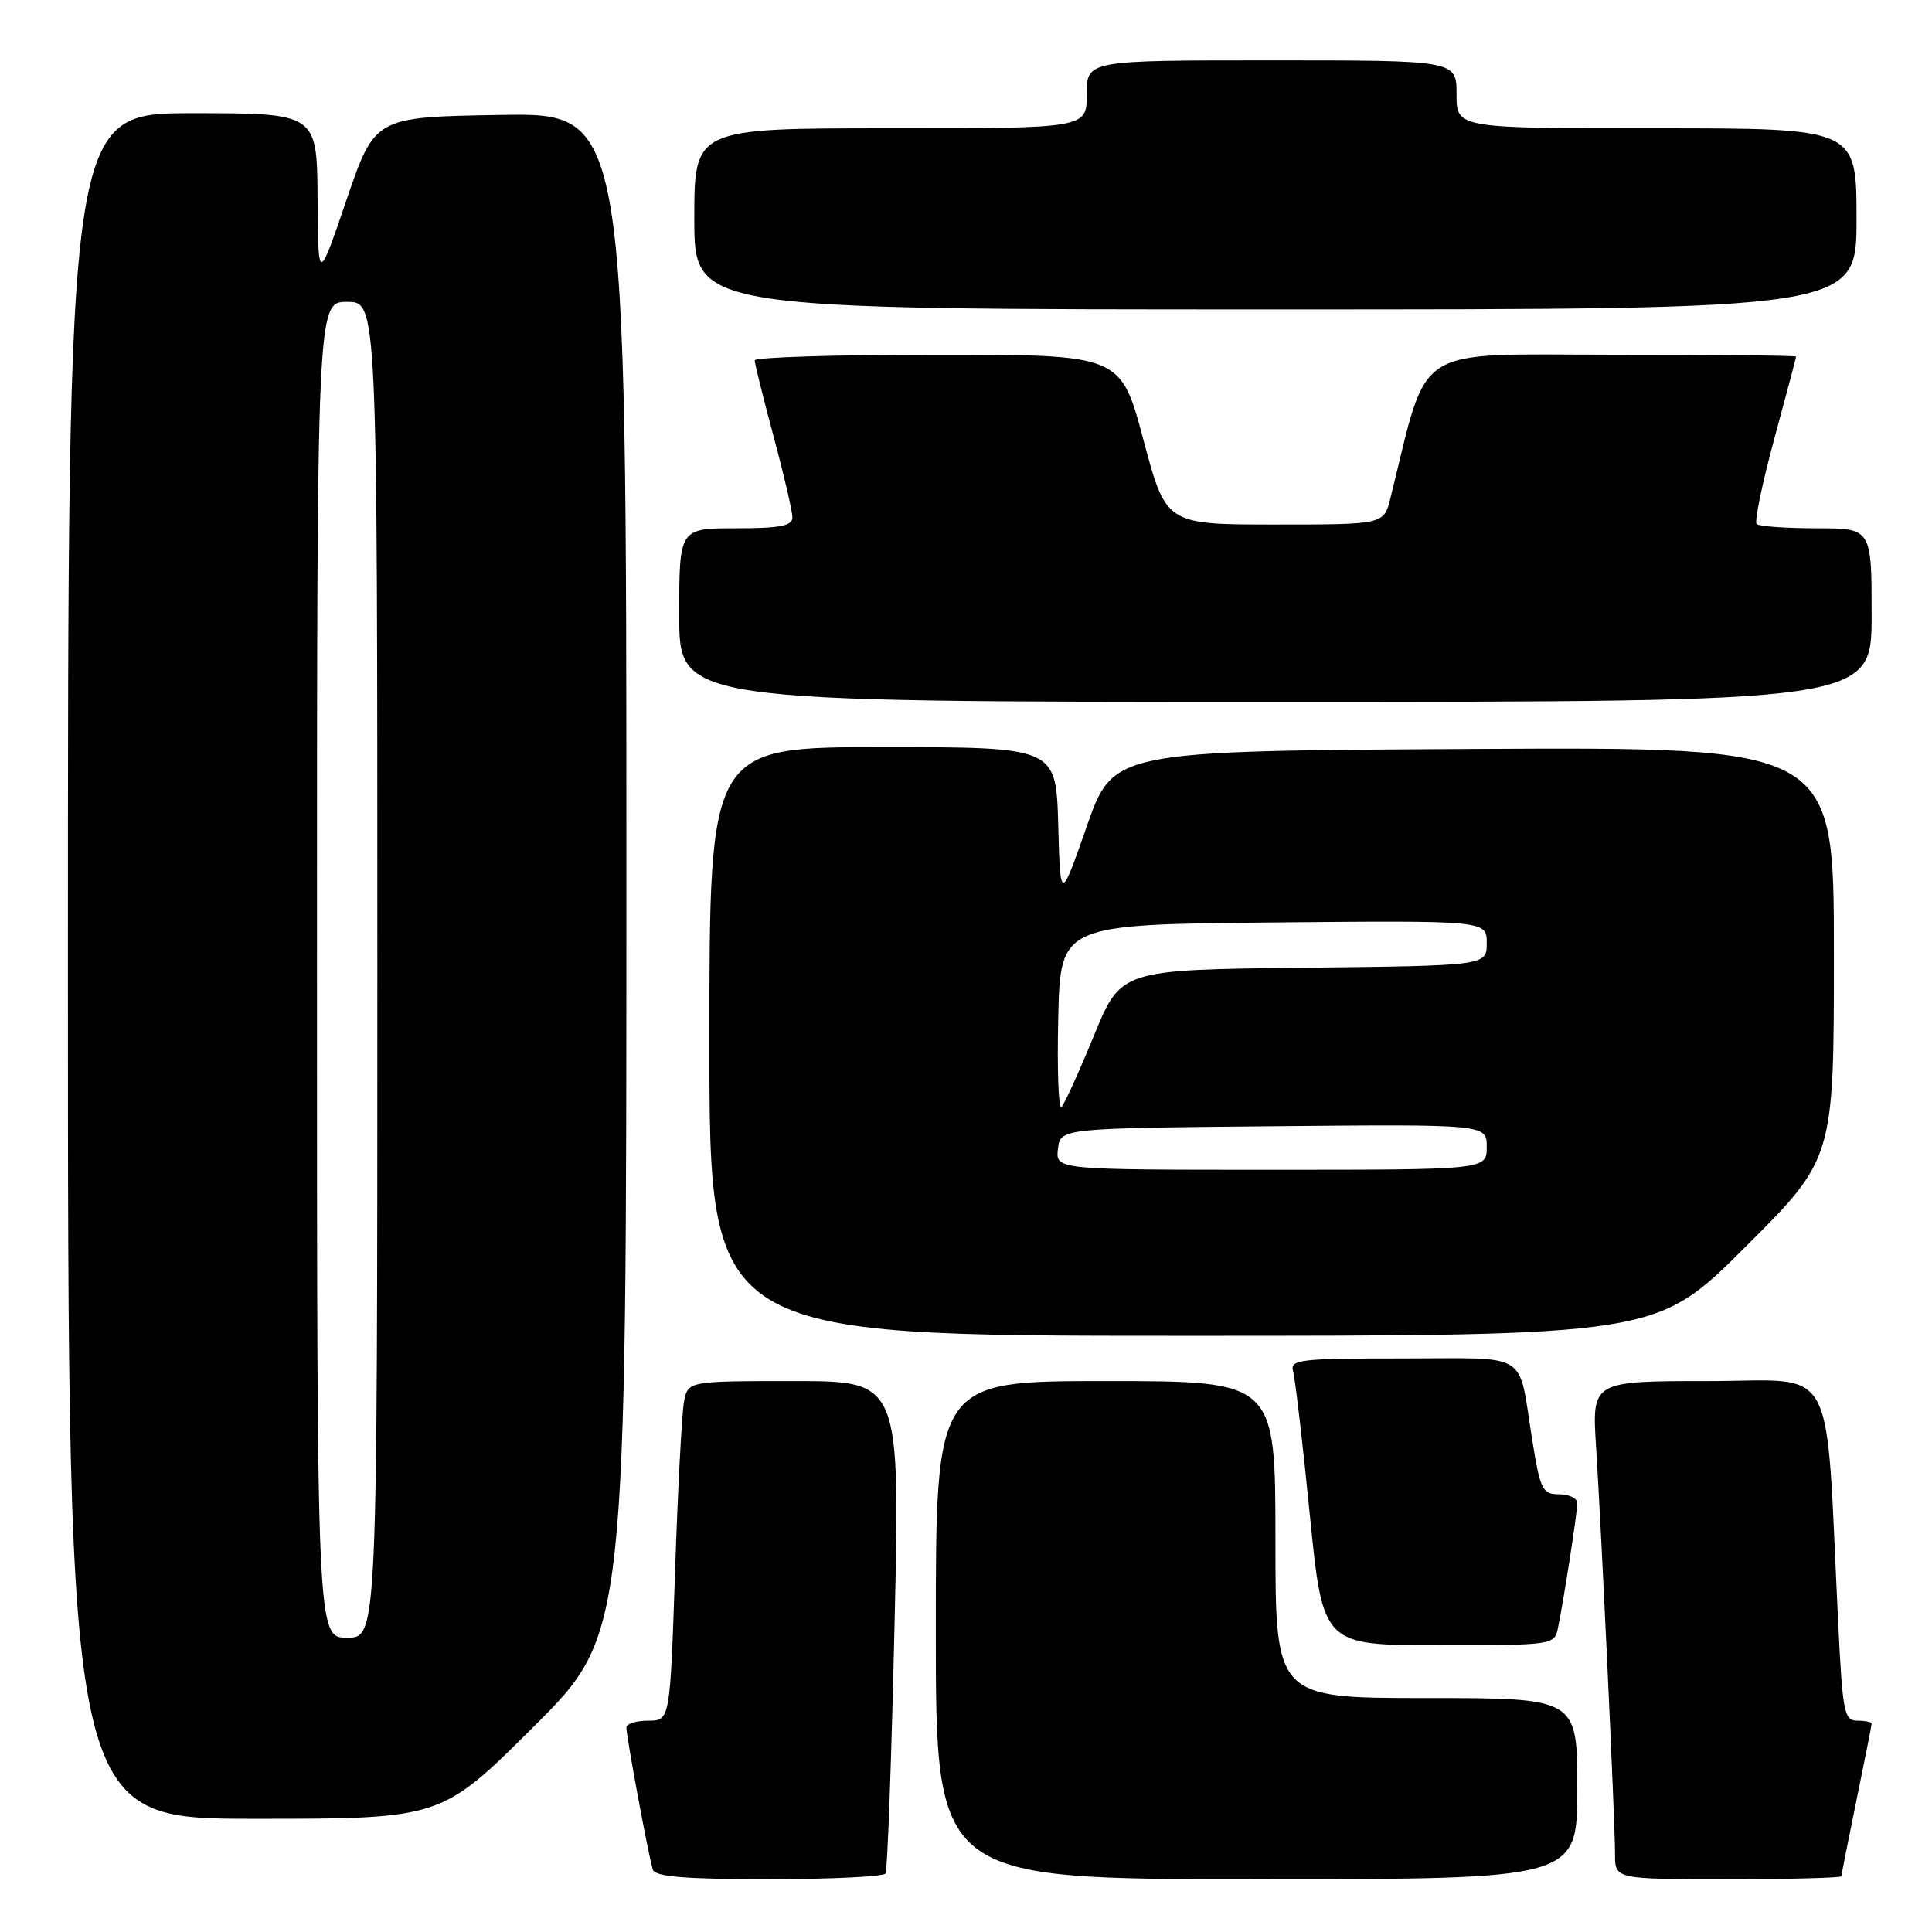 <?xml version="1.0" encoding="UTF-8" standalone="no"?>
<!DOCTYPE svg PUBLIC "-//W3C//DTD SVG 1.1//EN" "http://www.w3.org/Graphics/SVG/1.1/DTD/svg11.dtd" >
<svg xmlns="http://www.w3.org/2000/svg" xmlns:xlink="http://www.w3.org/1999/xlink" version="1.1" viewBox="0 0 256 256">
 <g >
 <path fill="currentColor"
d=" M 117.34 248.25 C 117.59 247.84 118.13 232.99 118.53 215.25 C 119.27 183.00 119.27 183.00 105.21 183.00 C 91.16 183.00 91.16 183.00 90.63 185.75 C 90.35 187.26 89.81 197.39 89.45 208.25 C 88.78 228.00 88.78 228.00 85.89 228.00 C 84.30 228.00 83.00 228.40 83.00 228.89 C 83.00 230.16 85.99 246.25 86.51 247.75 C 86.83 248.68 90.83 249.00 101.91 249.00 C 110.14 249.00 117.09 248.66 117.34 248.25 Z  M 209.00 237.00 C 209.00 225.00 209.00 225.00 189.00 225.00 C 169.00 225.00 169.00 225.00 169.00 204.00 C 169.00 183.00 169.00 183.00 146.50 183.00 C 124.00 183.00 124.00 183.00 124.00 216.00 C 124.00 249.00 124.00 249.00 166.50 249.00 C 209.00 249.00 209.00 249.00 209.00 237.00 Z  M 244.00 248.61 C 244.00 248.40 244.90 243.85 246.00 238.50 C 247.10 233.15 248.00 228.60 248.00 228.39 C 248.00 228.18 247.15 228.00 246.10 228.00 C 244.37 228.00 244.15 226.89 243.58 215.25 C 241.83 179.56 243.67 183.00 226.36 183.00 C 210.93 183.00 210.93 183.00 211.49 191.75 C 212.21 203.07 214.00 241.43 214.00 245.70 C 214.00 249.00 214.00 249.00 229.00 249.00 C 237.25 249.00 244.00 248.82 244.00 248.61 Z  M 70.74 228.77 C 83.00 216.53 83.00 216.53 83.00 115.74 C 83.00 14.95 83.00 14.95 66.33 15.23 C 49.67 15.50 49.67 15.50 45.91 26.50 C 42.16 37.50 42.16 37.50 42.08 26.25 C 42.00 15.00 42.00 15.00 25.50 15.00 C 9.00 15.00 9.00 15.00 9.00 128.00 C 9.00 241.00 9.00 241.00 33.74 241.00 C 58.47 241.00 58.47 241.00 70.74 228.77 Z  M 206.43 215.75 C 207.20 212.05 209.00 200.42 209.00 199.17 C 209.00 198.53 207.92 198.00 206.59 198.00 C 204.37 198.00 204.09 197.42 203.02 190.75 C 201.10 178.85 202.94 180.00 185.87 180.00 C 172.06 180.00 170.90 180.14 171.35 181.75 C 171.62 182.71 172.62 191.26 173.56 200.75 C 175.29 218.00 175.29 218.00 190.62 218.00 C 205.72 218.00 205.97 217.97 206.43 215.75 Z  M 231.23 165.27 C 243.00 153.53 243.00 153.53 243.00 126.26 C 243.00 98.98 243.00 98.98 195.25 99.24 C 147.50 99.50 147.50 99.50 144.00 109.50 C 140.50 119.50 140.50 119.50 140.22 109.25 C 139.93 99.00 139.93 99.00 116.97 99.00 C 94.00 99.00 94.00 99.00 94.00 138.00 C 94.00 177.00 94.00 177.00 156.73 177.00 C 219.47 177.00 219.47 177.00 231.23 165.27 Z  M 248.00 81.50 C 248.00 70.00 248.00 70.00 240.67 70.00 C 236.63 70.00 233.08 69.74 232.76 69.43 C 232.45 69.12 233.50 64.06 235.09 58.18 C 236.69 52.31 237.99 47.39 237.99 47.25 C 238.00 47.11 227.02 47.00 213.61 47.00 C 186.78 47.00 189.38 45.32 184.24 66.00 C 183.37 69.50 183.37 69.50 168.94 69.50 C 154.50 69.50 154.50 69.50 151.50 58.25 C 148.50 47.00 148.50 47.00 124.25 47.00 C 110.91 47.00 100.00 47.34 100.00 47.75 C 100.00 48.16 101.13 52.69 102.50 57.82 C 103.88 62.95 105.00 67.79 105.00 68.57 C 105.00 69.68 103.33 70.00 97.50 70.00 C 90.00 70.00 90.00 70.00 90.00 81.50 C 90.00 93.00 90.00 93.00 169.00 93.00 C 248.00 93.00 248.00 93.00 248.00 81.50 Z  M 246.00 29.00 C 246.00 17.00 246.00 17.00 219.50 17.00 C 193.00 17.00 193.00 17.00 193.00 12.50 C 193.00 8.00 193.00 8.00 168.50 8.00 C 144.00 8.00 144.00 8.00 144.00 12.50 C 144.00 17.00 144.00 17.00 118.00 17.00 C 92.00 17.00 92.00 17.00 92.00 29.00 C 92.00 41.00 92.00 41.00 169.00 41.00 C 246.00 41.00 246.00 41.00 246.00 29.00 Z  M 42.00 128.50 C 42.00 40.00 42.00 40.00 46.00 40.00 C 50.00 40.00 50.00 40.00 50.00 128.50 C 50.00 217.00 50.00 217.00 46.00 217.00 C 42.00 217.00 42.00 217.00 42.00 128.50 Z  M 140.18 152.25 C 140.50 149.50 140.50 149.50 168.75 149.23 C 197.00 148.97 197.00 148.97 197.00 151.98 C 197.00 155.00 197.00 155.00 168.43 155.00 C 139.87 155.00 139.87 155.00 140.18 152.25 Z  M 140.22 134.95 C 140.50 122.50 140.50 122.50 168.75 122.23 C 197.00 121.97 197.00 121.97 197.00 124.97 C 197.00 127.96 197.00 127.96 172.76 128.23 C 148.52 128.50 148.52 128.50 144.95 137.23 C 142.98 142.03 141.05 146.28 140.65 146.68 C 140.26 147.07 140.06 141.80 140.22 134.95 Z "/>
</g>
</svg>